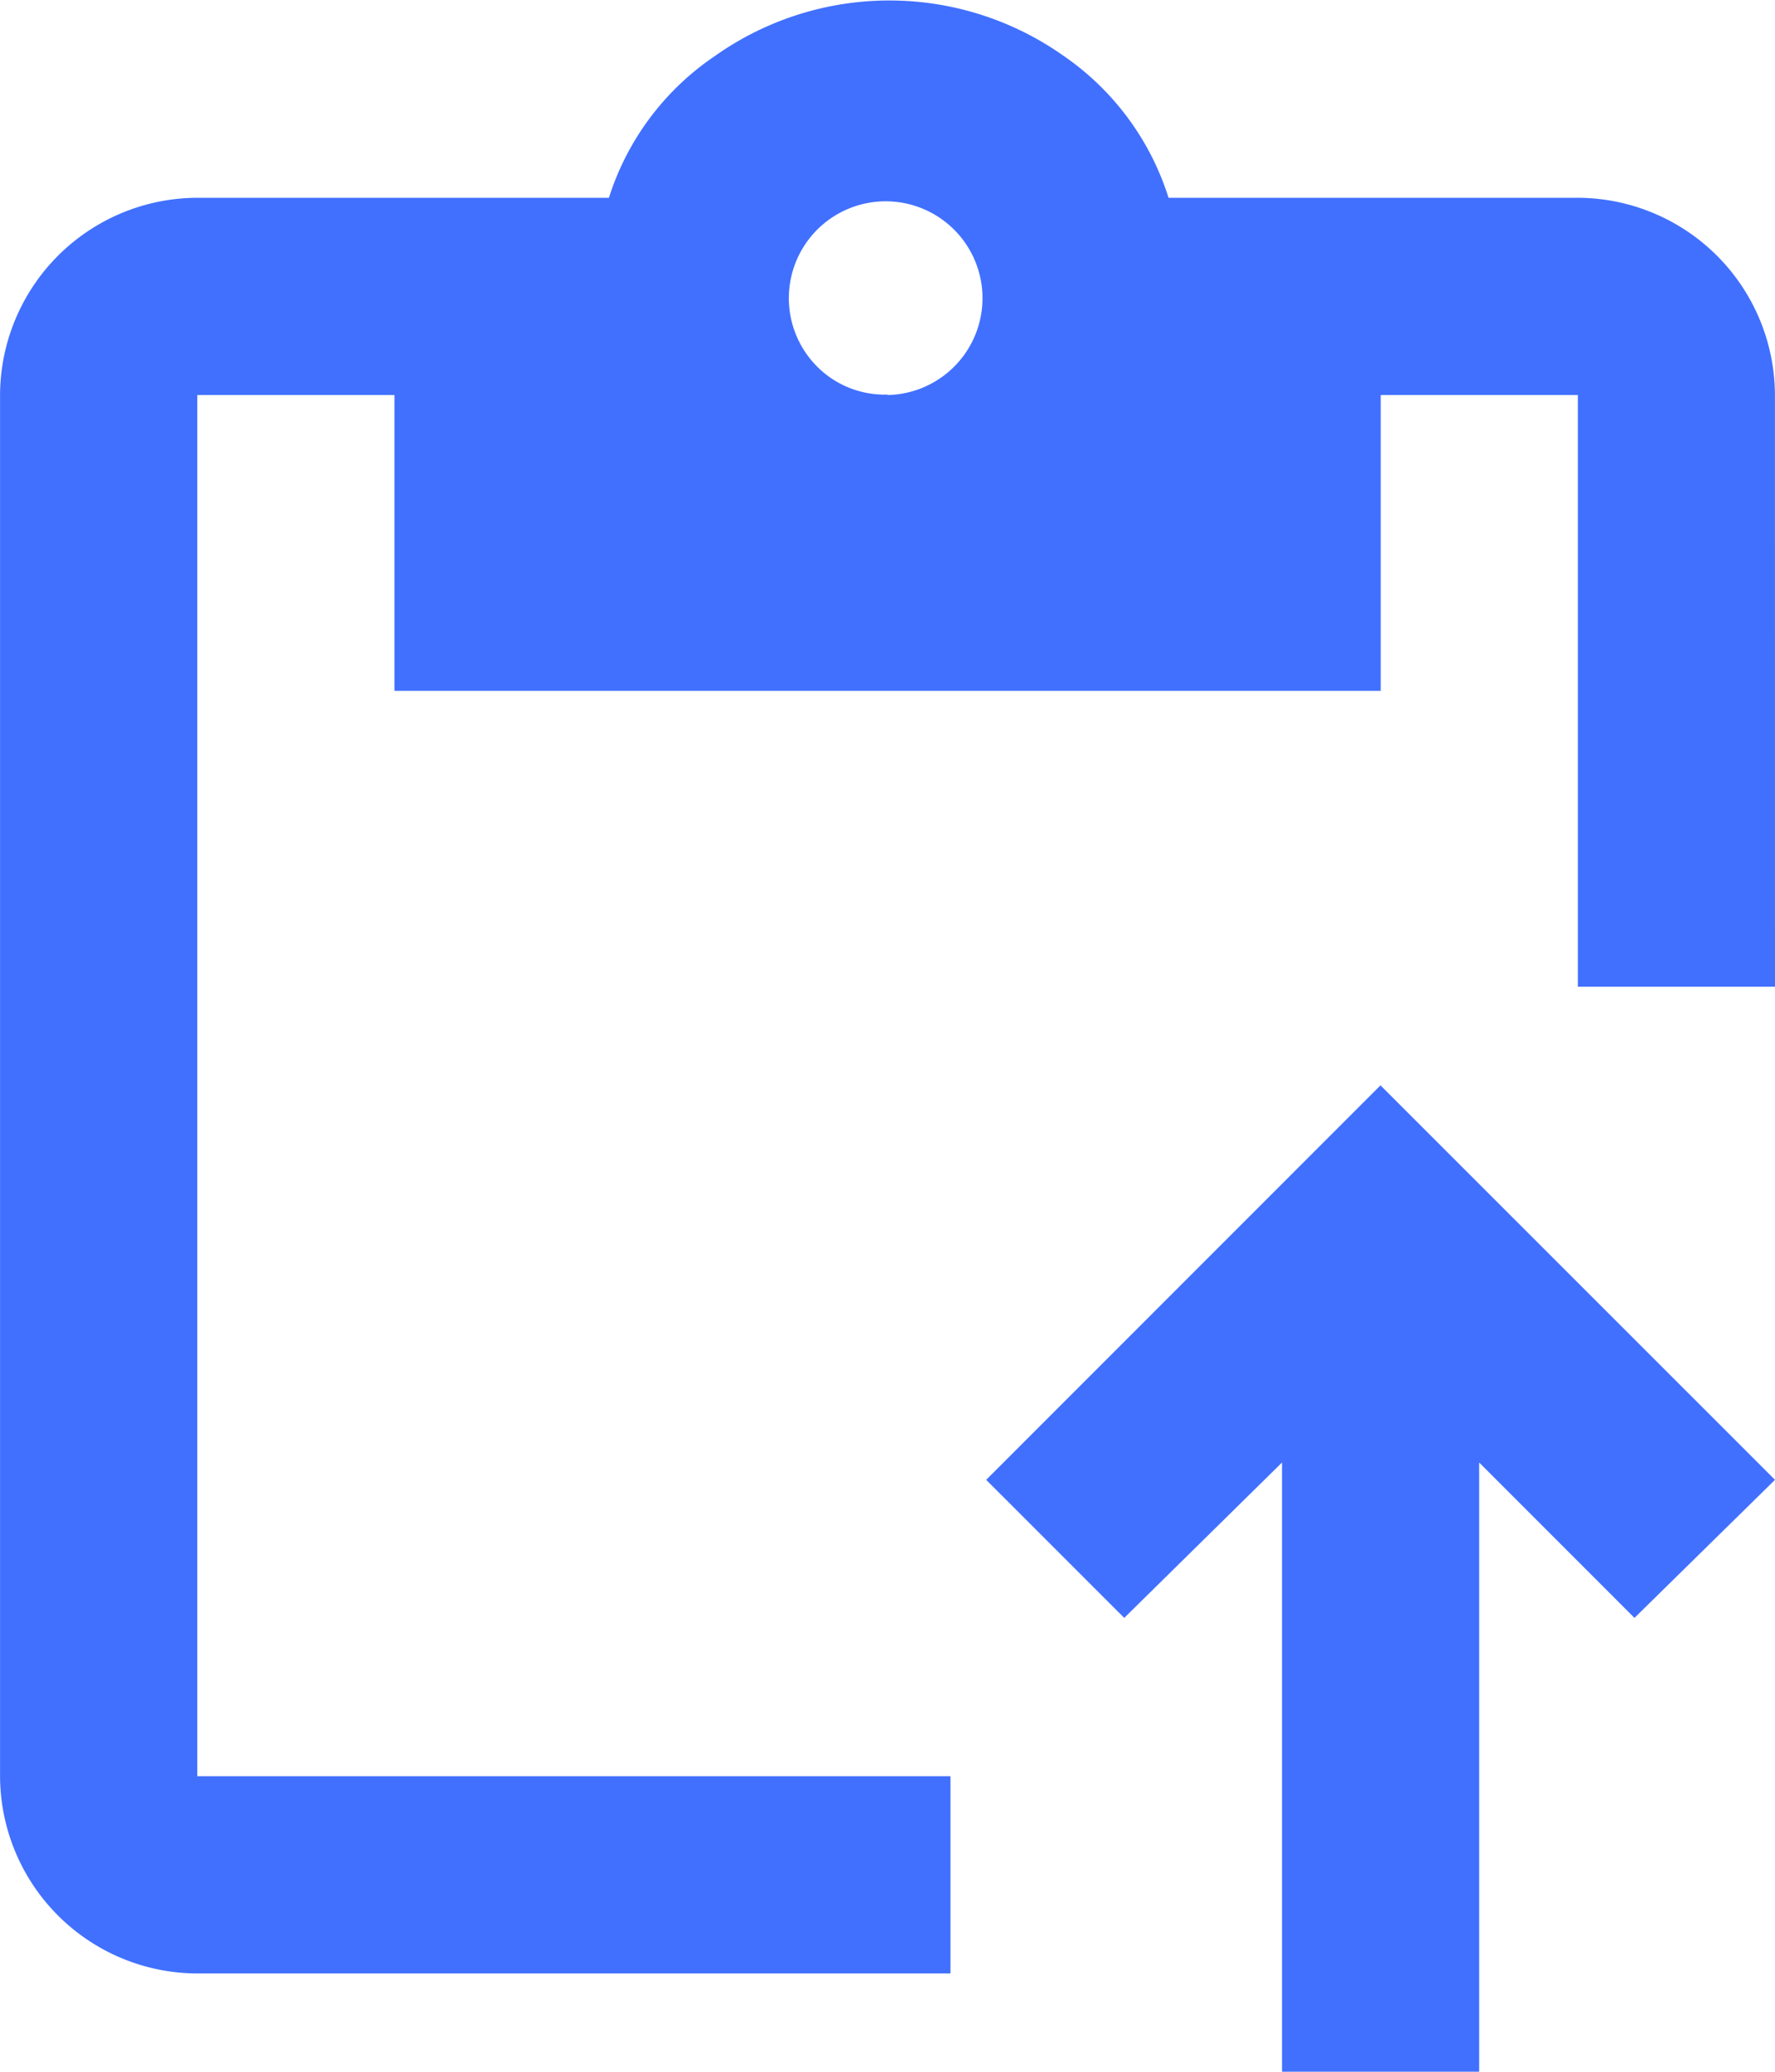 <svg xmlns="http://www.w3.org/2000/svg" width="32.412" height="37.813" viewBox="0 0 32.412 37.813">
  <path id="Path_20" data-name="Path 20" d="M247.456,6753.953l-2.566,2.52-2.836-2.836v11.119h-3.6v-11.119l-2.881,2.836-2.521-2.52,7.2-7.2Zm0-9h-3.6v-10.8h-3.6v5.4H222.247v-5.4h-3.6v25.21H232.4v3.6H218.645a3.612,3.612,0,0,1-3.6-3.6v-25.21a3.612,3.612,0,0,1,3.6-3.6h7.518a4.911,4.911,0,0,1,1.936-2.588,5.512,5.512,0,0,1,6.37,0,4.945,4.945,0,0,1,1.913,2.588h7.473a3.612,3.612,0,0,1,3.6,3.6Zm-16.206-10.8a1.768,1.768,0,1,0-1.283-.517A1.742,1.742,0,0,0,231.25,6734.145Z" transform="translate(-215.044 -6726.943)" fill="#4170ff"/>
</svg>
